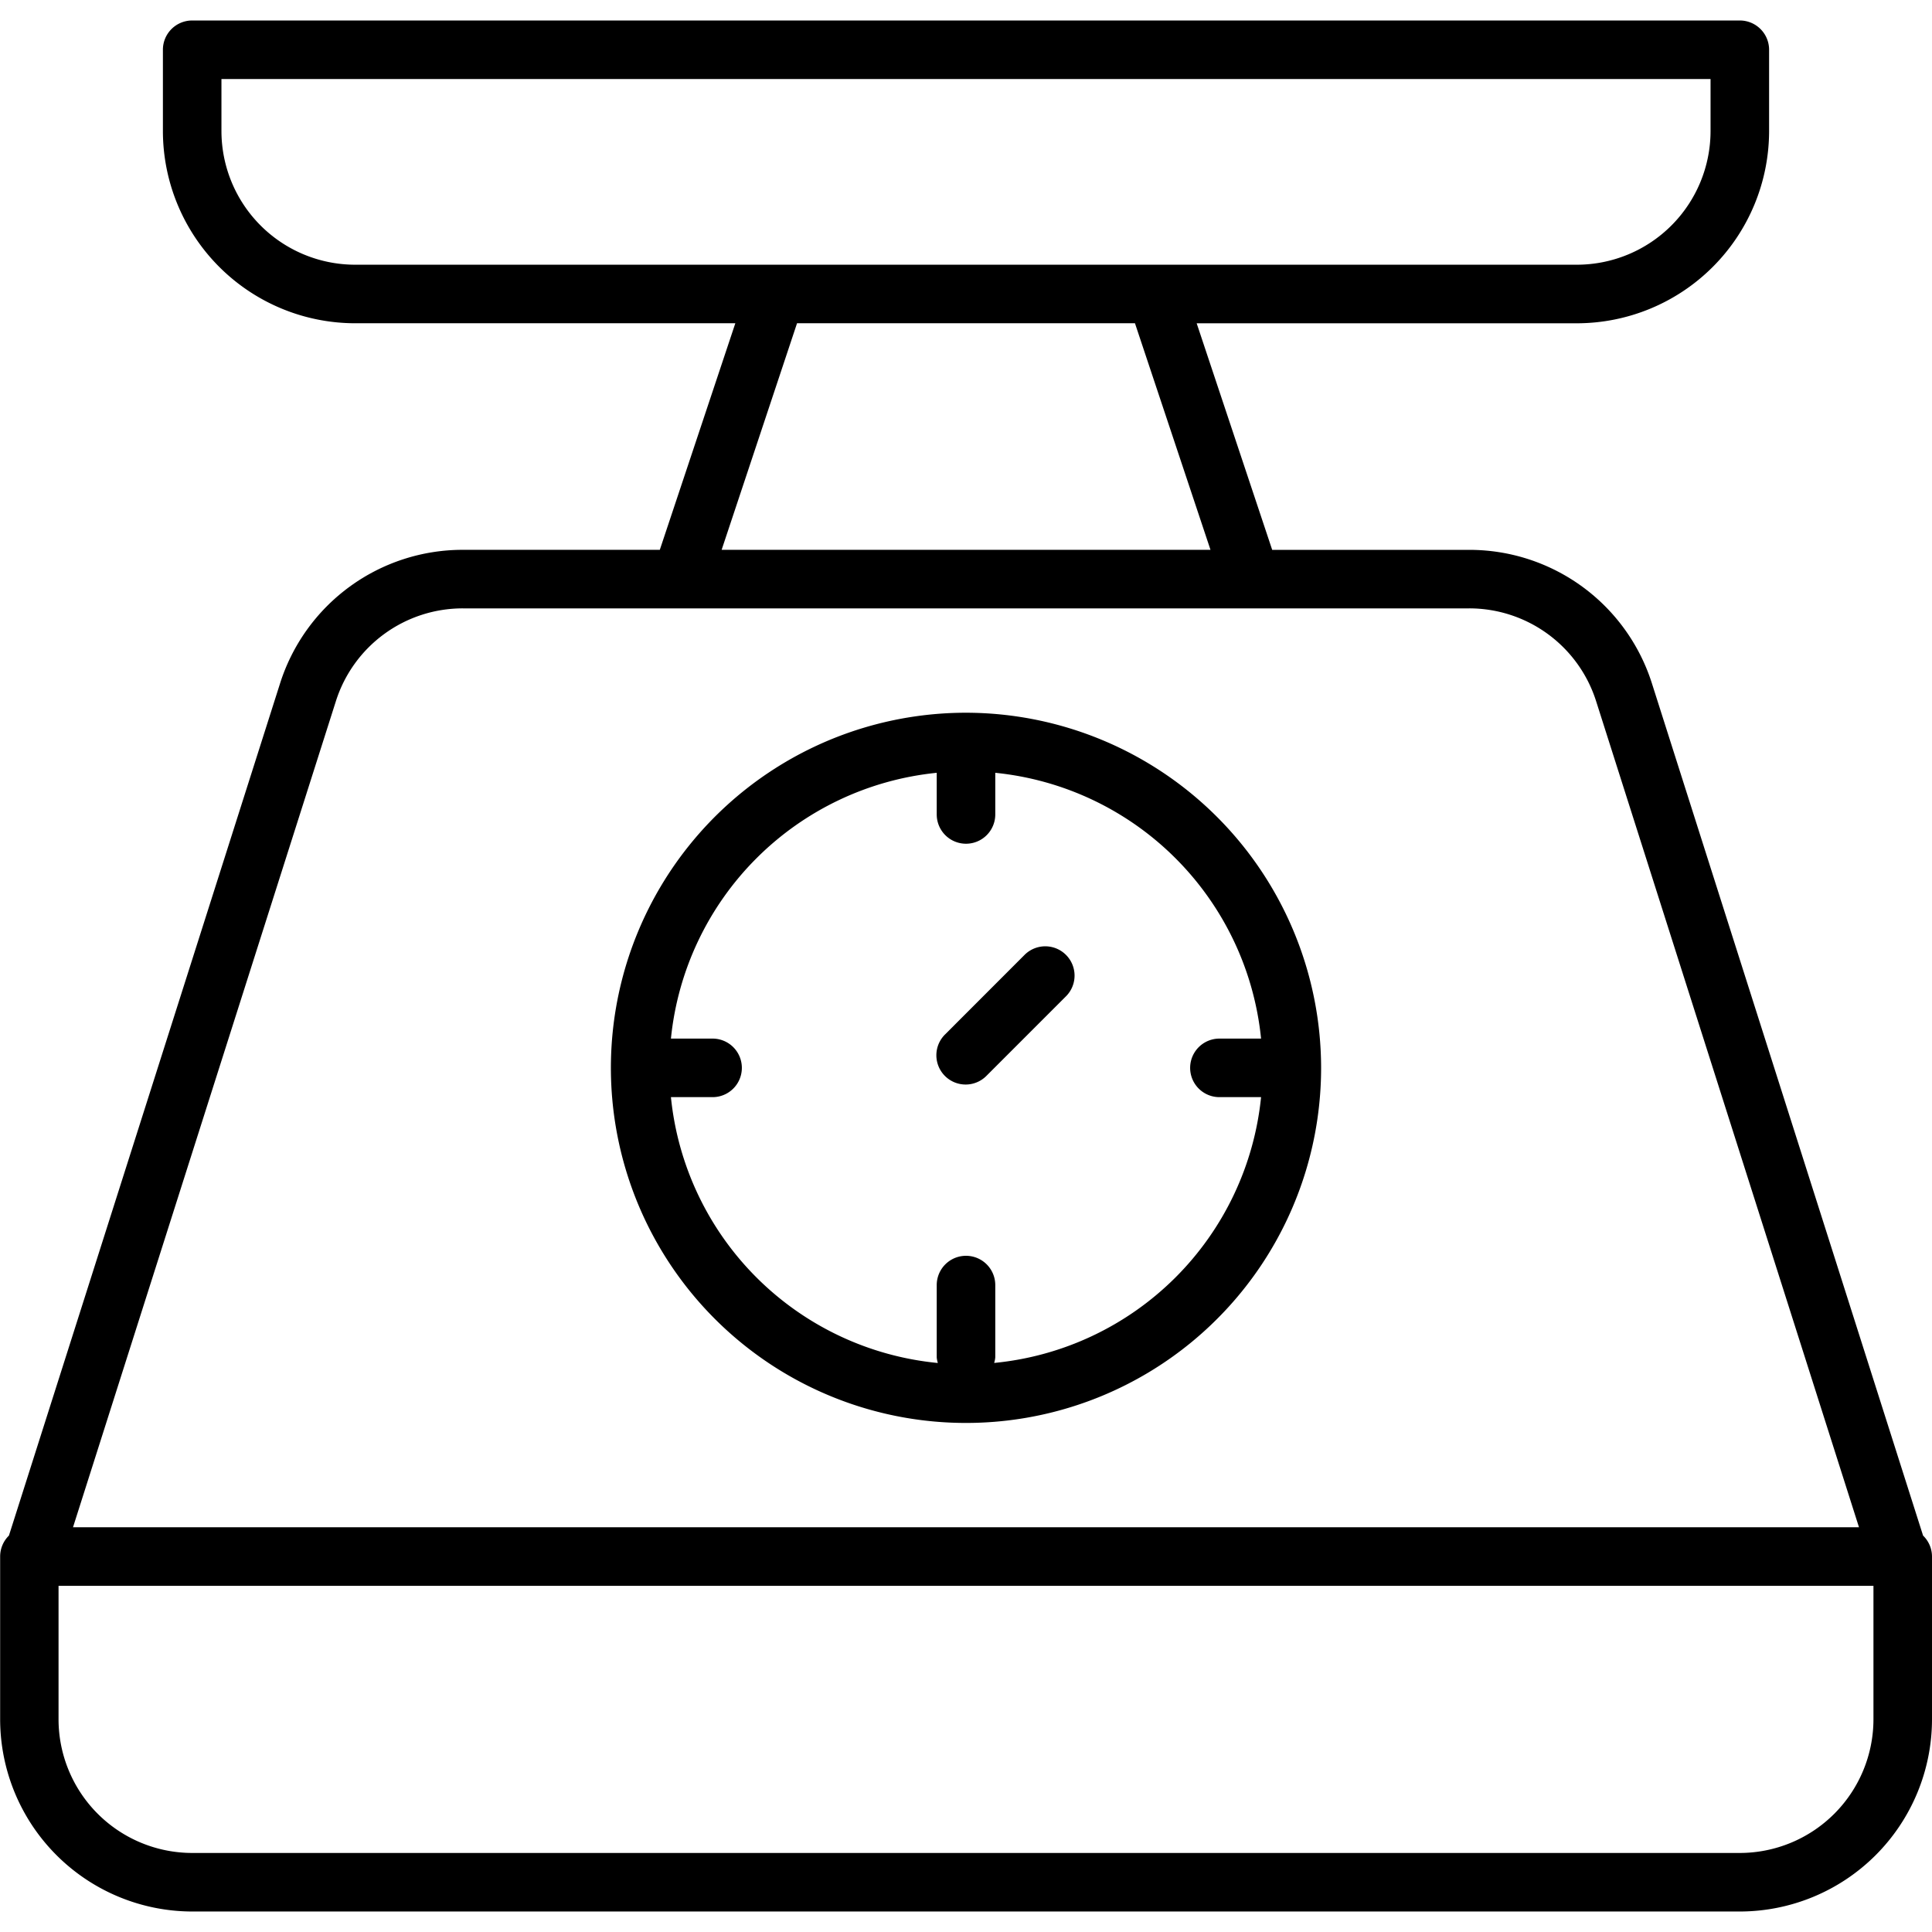 <svg id="Layer_1" height="512" viewBox="0 0 66 66" width="512" xmlns="http://www.w3.org/2000/svg" data-name="Layer 1"><g fill="rgb(0,0,0)"><path d="m65.695 52.458-9.259-29.1a6.542 6.542 0 0 0 -6.256-4.574h-6.72l-2.58-7.74h12.989a6.573 6.573 0 0 0 6.566-6.565v-2.779a1 1 0 0 0 -1-1h-52.87a1 1 0 0 0 -1 1v2.778a6.573 6.573 0 0 0 6.566 6.565h12.989l-2.58 7.74h-6.72a6.542 6.542 0 0 0 -6.256 4.574l-9.259 29.101a1 1 0 0 0 -.3.716v5.565a6.572 6.572 0 0 0 6.56 6.561h52.87a6.572 6.572 0 0 0 6.565-6.561v-5.565a1 1 0 0 0 -.305-.716zm-58.13-47.98v-1.778h50.87v1.778a4.57 4.57 0 0 1 -4.566 4.565h-41.738a4.57 4.57 0 0 1 -4.566-4.565zm19.663 6.565h11.544l2.58 7.74h-16.7zm-15.757 12.921a4.546 4.546 0 0 1 4.349-3.181h34.36a4.546 4.546 0 0 1 4.349 3.181l8.977 28.21h-61.012zm52.529 34.775a4.57 4.57 0 0 1 -4.565 4.561h-52.87a4.57 4.57 0 0 1 -4.565-4.561v-4.565h62z"/><path d="m33 24.348a12.131 12.131 0 1 0 12.131 12.13 12.145 12.145 0 0 0 -12.131-12.13zm.962 22.212a.909.909 0 0 0 .038-.188v-2.472a1 1 0 1 0 -2 0v2.474a.979.979 0 0 0 .038.188 10.145 10.145 0 0 1 -9.118-9.082h1.423a1 1 0 0 0 0-2h-1.423a10.148 10.148 0 0 1 9.08-9.08v1.423a1 1 0 0 0 2 0v-1.423a10.148 10.148 0 0 1 9.08 9.08h-1.423a1 1 0 0 0 0 2h1.423a10.145 10.145 0 0 1 -9.118 9.08z"/><path d="m35 32.621-2.707 2.709a1 1 0 1 0 1.414 1.414l2.709-2.709a1 1 0 0 0 -1.416-1.414z"/></g></svg>